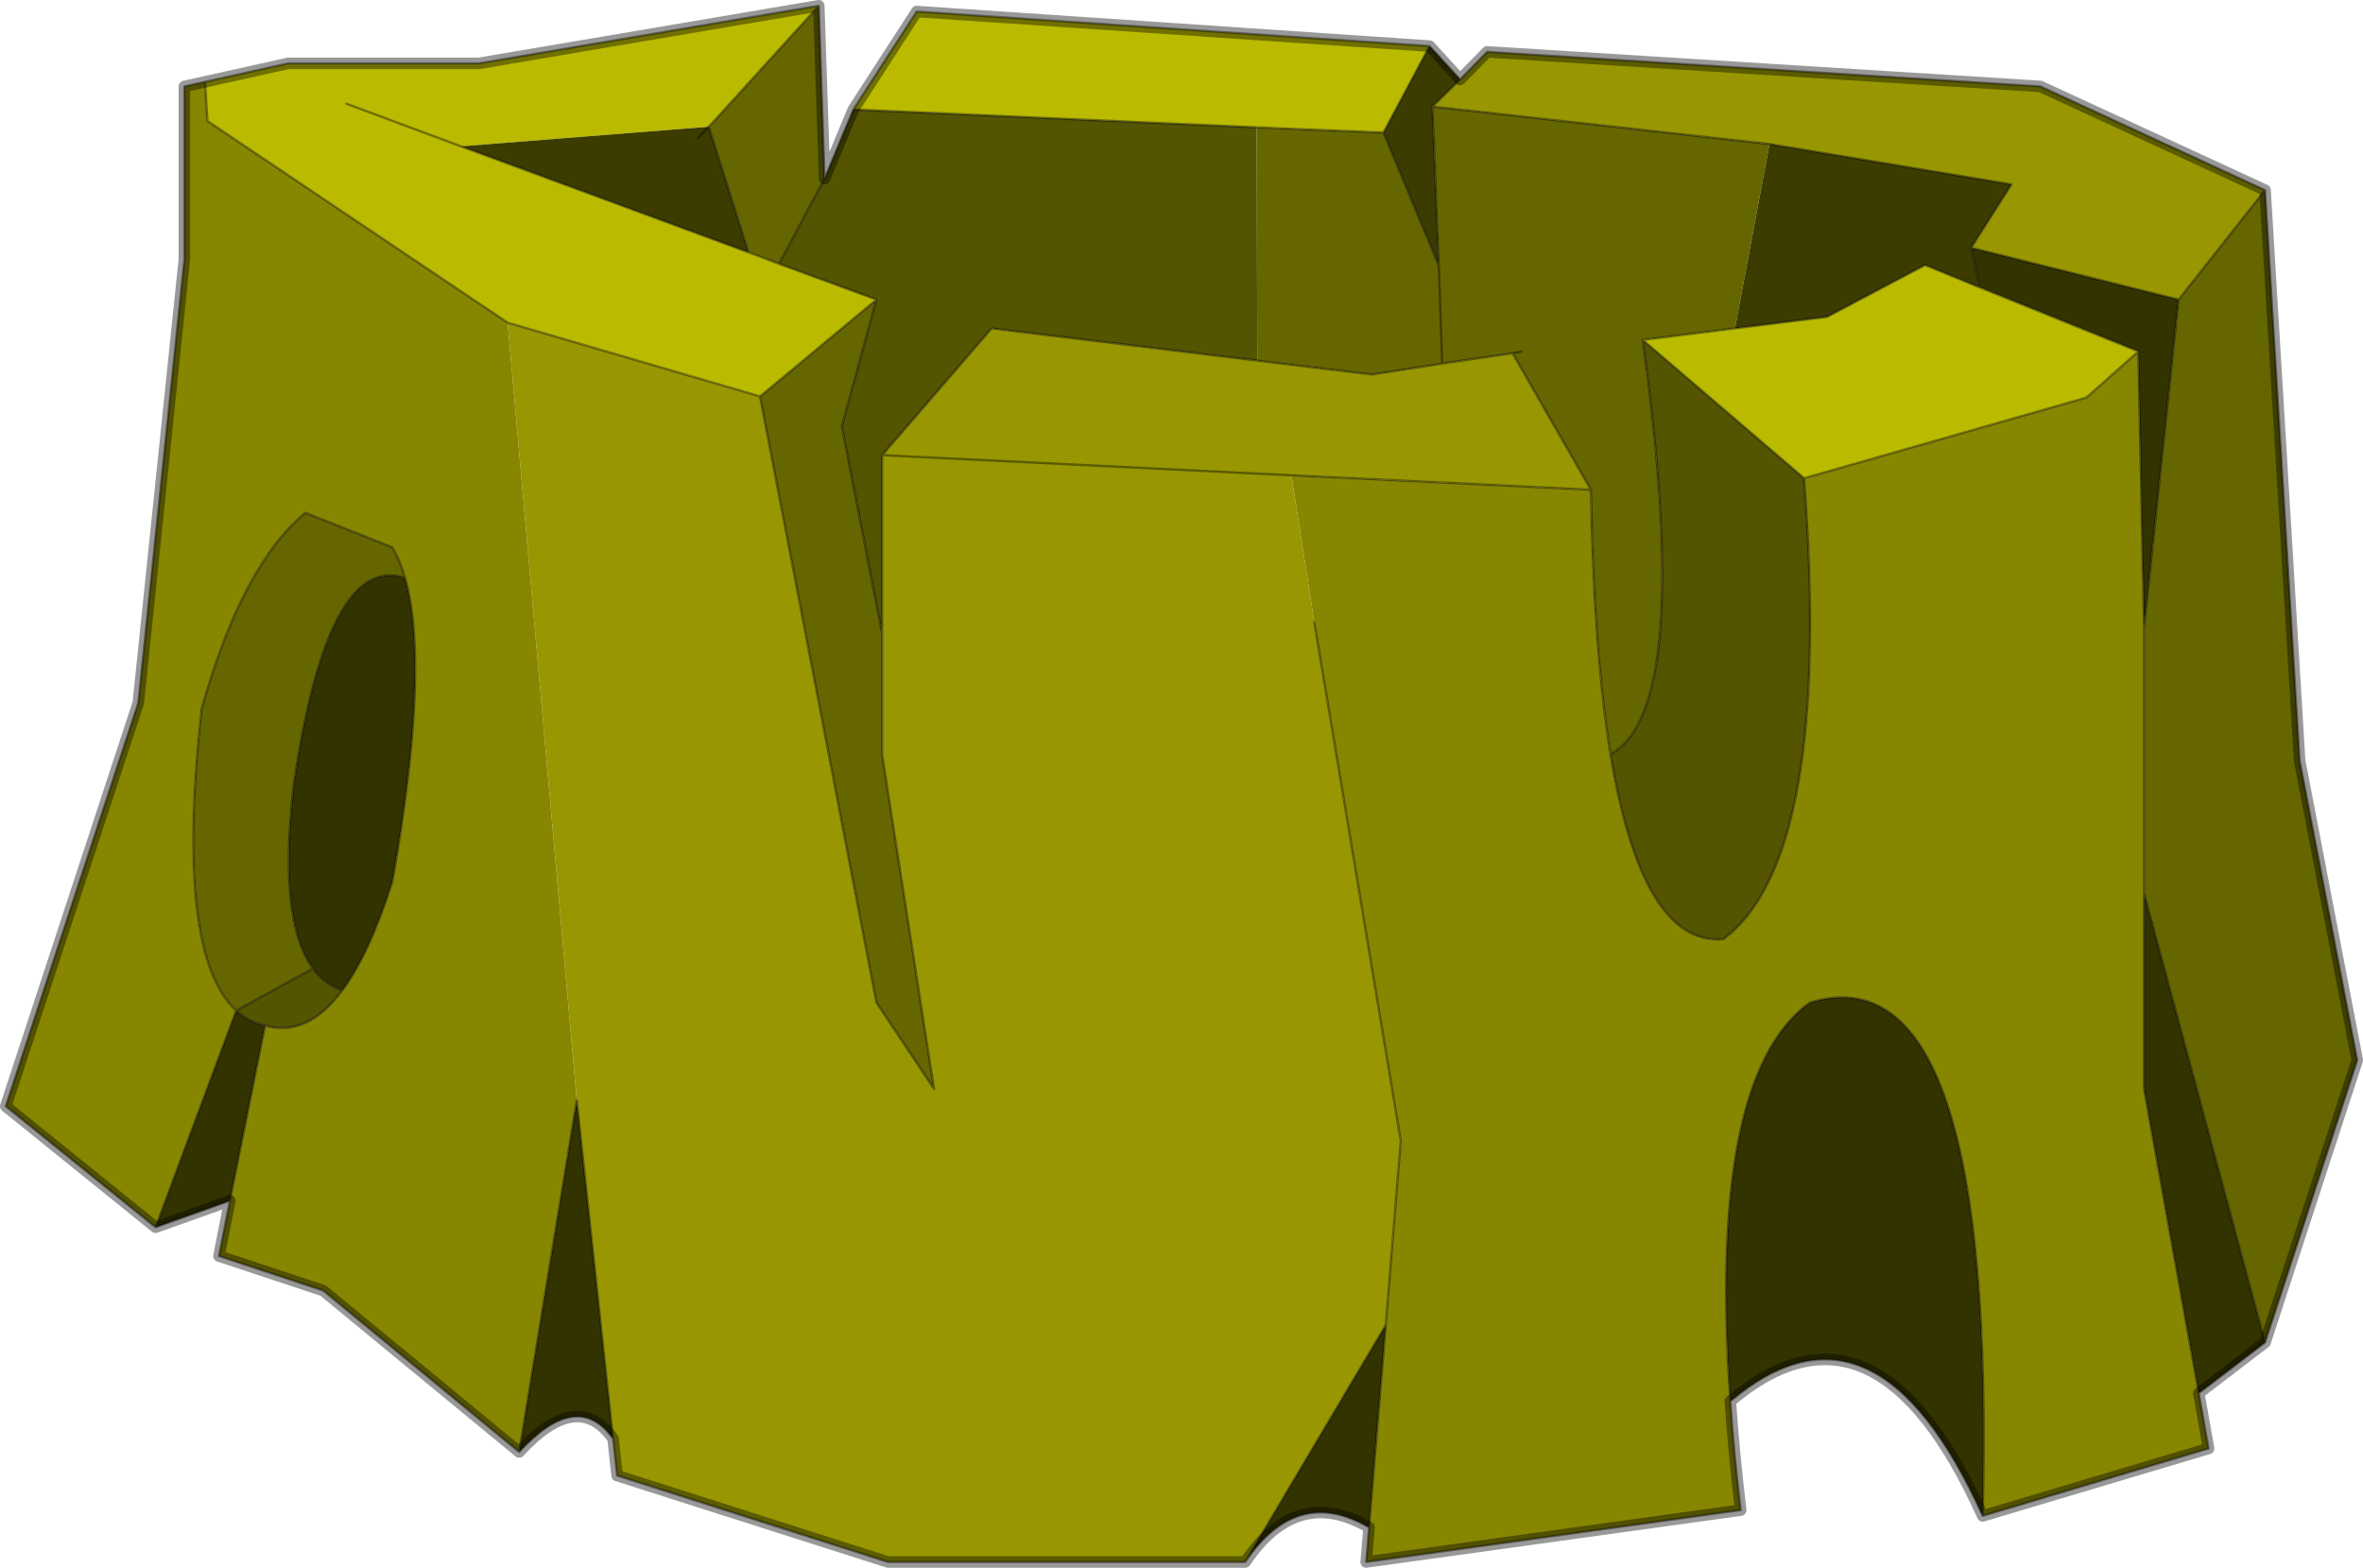<svg viewBox="0 0 205.05 136.05" xmlns="http://www.w3.org/2000/svg" xmlns:xlink="http://www.w3.org/1999/xlink"><use width="205.05" height="136.05" xlink:href="#a"/><defs><g id="a"><path d="m369.5 148.95-7.5 9.5-18-4.5 3.5-5.5-21-3.5-29.25-3.25 2.4-2.35 2.35-2.4 48 3 19.5 9M281 268h-31l-23.5-7.5-.35-3.2-3.15-29.35-6-67.5 21.9 6.4 10.1 52.6 5 7.5-4.5-29v-26l9.5-11 23.05 2.8 9.95 1.2 6.1-.95 6.1-.9 6.8 11.85-25.9-1.25-35.6-1.75 35.6 1.75-.05.25 1.95 12.5 7.5 45-1.3 16L281 268" fill="#989701" fill-rule="evenodd" transform="translate(-172.95 -132.45)"/><path d="m362 158.45 7.5-9.5 3 49.5 5 26-8 24.5-10.5-39v-23l3-28.5m-64.75-16.75 29.25 3.25-3 16-8 1q4.45 32.15-2.8 35.95-1.45-8.95-1.7-22.95l-6.8-11.85-6.1.9-.3-8.5.3 8.5-6.1.95-9.95-1.2-.05-20.25 11 .45 4.8 11.55-.55-13.8M244 132.95l.5 15-3.95 7.4-2.65-1-3.45-10.9 9.55-10.5m5 25.5-3 11 3.5 18v10.5l4.5 29-5-7.5-10.1-52.6 10.1-8.4m-55.55 61.7q-5.35-4.9-3-26.2 3.5-12.45 9-17l7.55 3q.65 1.1 1.1 2.65-6.7-2.25-9.65 17.85-1.4 11.85 1.65 16.05l-6.65 3.65M305 162.95l-.8.15.8-.15" fill="#660" fill-rule="evenodd" transform="translate(-172.95 -132.45)"/><path d="M359 186.95v40l4.75 26.4.85 4.8L345 264q1.25-49.45-15-44.55-8.9 6.4-6.9 34.6.3 4.45.9 9.45l-32.5 4.5.25-3 1.45-17.55 1.3-16-7.5-45-1.95-12.5.05-.25 25.9 1.25q.25 14 1.7 22.95 2.75 16.65 9.8 16.05 9.5-7.1 7-40l24.5-7 4.5-4 .5 24m-141 71.5-17-14-9.05-3 .95-4.8 3.05-15.2q3.65 1.05 6.7-3.05 2.35-3.15 4.35-9.45 3.3-18.65 1.1-26.35-.45-1.55-1.1-2.65l-7.55-3q-5.5 4.55-9 17-2.35 21.3 3 26.2l-7 18.8-13-10.5 11.5-35 4-38.5v-15l1.8-.4.2 3.4 26.05 17.5 6 67.5-5 30.5" fill="#878601" fill-rule="evenodd" transform="translate(-172.95 -132.45)"/><path d="m344 153.95 18 4.5-3 28.5-.5-24-13.75-5.55-.75-3.45m15 56 10.5 39-5.75 4.4-4.75-26.4v-17M345 264q-9.3-20.6-21.9-9.95-2-28.2 6.9-34.6 16.25-4.9 15 44.55m-53.25 1q-6.25-3.65-10.75 3l12.2-20.55-1.45 17.55m-65.6-7.7q-3.1-4.35-8.15 1.15l5-30.5 3.15 29.35m-33.25-20.65-6.45 2.3 7-18.8q1.1 1 2.5 1.3l-3.05 15.2m15.2-54.05q2.2 7.7-1.1 26.35-2 6.3-4.35 9.45-1.55-.55-2.55-1.9-3.05-4.2-1.65-16.05 2.95-20.1 9.65-17.85" fill="#330" fill-rule="evenodd" transform="translate(-172.95 -132.45)"/><path d="m190.75 139.55 7.2-1.6h16.55l29.5-5-9.55 10.5-21.5 1.7 24.95 9.2 2.65 1 8.45 3.1-10.1 8.4-21.9-6.4-26.05-17.5-.2-3.4m56.25 2.4 5.5-8.5 44.5 3-4 7.5-11-.45-35-1.55m-44-.5 9.95 3.7-9.95-3.7m120.5 19.5 8-1 8.5-4.5 4.75 1.95 13.75 5.55-4.5 4-24.5 7-14-12 8-1" fill="#baba01" fill-rule="evenodd" transform="translate(-172.95 -132.45)"/><path d="m299.65 139.35-2.4 2.35.55 13.8-4.8-11.55 4-7.5 2.65 2.9m26.85 5.6 21 3.5-3.5 5.5.75 3.45-4.75-1.95-8.5 4.5-8 1 3-16m-93-.5.95-1-.95 1m.95-1 3.45 10.9-24.95-9.2 21.5-1.7" fill="#3c3c00" fill-rule="evenodd" transform="translate(-172.95 -132.45)"/><path d="m244.5 147.95 2.5-6 35 1.55.05 20.25-23.05-2.8-9.5 11v15.5l-3.5-18 3-11-8.45-3.1 3.95-7.4m-41.85 70.45q-3.05 4.1-6.7 3.05-1.4-.3-2.5-1.3l6.65-3.65q1 1.35 2.55 1.9m112.85-56.45 14 12q2.5 32.9-7 40-7.05.6-9.8-16.05 7.25-3.8 2.8-35.95" fill="#545401" fill-rule="evenodd" transform="translate(-172.95 -132.45)"/><path d="m189.05 26 7.5-9.5-19.5-9-48-3-2.35 2.4-2.4 2.35 29.25 3.25 21 3.5-3.5 5.5 18 4.5-3 28.5v23l10.5 39 8-24.5-5-26-3-49.5m-10.5 61v17l4.75 26.4 5.75-4.4m-11-86 .5 24m4.75 66.4.85 4.8-19.6 5.85q-9.3-20.6-21.9-9.95.3 4.45.9 9.45l-32.5 4.5.25-3q-6.25-3.65-10.75 3h-31l-23.5-7.5-.35-3.2q-3.1-4.35-8.15 1.15l-17-14-9.05-3 .95-4.8-6.45 2.3L.5 96 12 61l4-38.5v-15l9-2h16.55l29.5-5 .5 15 2.5-6 5.5-8.5 44.5 3 2.65 2.9M44.05 28 18 10.5l-.2-3.4M61.5 11l-.95 1m4.4 9.9 2.65 1 3.95-7.4M61.5 11l3.45 10.9L40 12.7 30.05 9M67.6 22.9l8.45 3.1-3 11 3.5 18V39.5l9.5-11 23.05 2.8 9.95 1.2 6.1-.95 6.1-.9.8-.15m-23-19.45-35-1.55m2 16.5-10.1 8.4L76.05 87l5 7.5-4.5-29V55M20.5 87.7q-5.35-4.9-3-26.2 3.5-12.45 9-17l7.55 3q.65 1.1 1.1 2.65 2.2 7.7-1.1 26.35-2 6.3-4.35 9.45-3.05 4.1-6.7 3.05l-3.05 15.2m.55-16.5-7 18.8M23 89q-1.4-.3-2.5-1.3l6.65-3.65Q24.1 79.85 25.5 68q2.95-20.1 9.65-17.85m-5.45 35.8q-1.55-.55-2.55-1.9m22.9 11.45 3.15 29.35M44.05 28l21.9 6.4M61.5 11 71.05.5M171.8 24.95 167.05 23l-8.5 4.5-16 2 14 12 24.5-7 4.5-4-13.75-5.55-.75-3.45M124.3 9.25l.55 13.8.3 8.5m-16.1-20.5 11 .45 4-7.5m-10 50 7.5 45-1.3 16-1.45 17.55m19.25-90.05-6.8-11.85m-19.1 10.6 25.9 1.25q.25 14 1.7 22.95 7.25-3.8 2.8-35.95m-22.5-18 4.8 11.55m14.9 42.4q2.75 16.65 9.8 16.05 9.5-7.1 7-40m-80-2 35.6 1.75m8.1 73.75-12.2 20.55m-58-40.05-5 30.5m127 5.55q1.25-49.45-15-44.55-8.9 6.4-6.9 34.6" fill="none" stroke="#000" stroke-linecap="round" stroke-linejoin="round" stroke-opacity=".4" stroke-width=".2"/><path d="m372.5 198.45-3-49.5-19.5-9-48-3-2.35 2.4-2.65-2.9-44.5-3-5.5 8.5-2.5 6-.5-15-29.5 5h-16.55l-9 2v15l-4 38.5-11.5 35 13 10.5 6.45-2.3-.95 4.8 9.05 3 17 14q5.05-5.5 8.15-1.15l.35 3.2L250 268h31q4.5-6.65 10.75-3l-.25 3 32.5-4.5q-.6-5-.9-9.45Q335.7 243.4 345 264l19.6-5.85-.85-4.8 5.75-4.4 8-24.5z" fill="none" stroke="#000" stroke-linecap="round" stroke-linejoin="round" stroke-opacity=".4" transform="translate(-172.95 -132.45)"/></g></defs></svg>